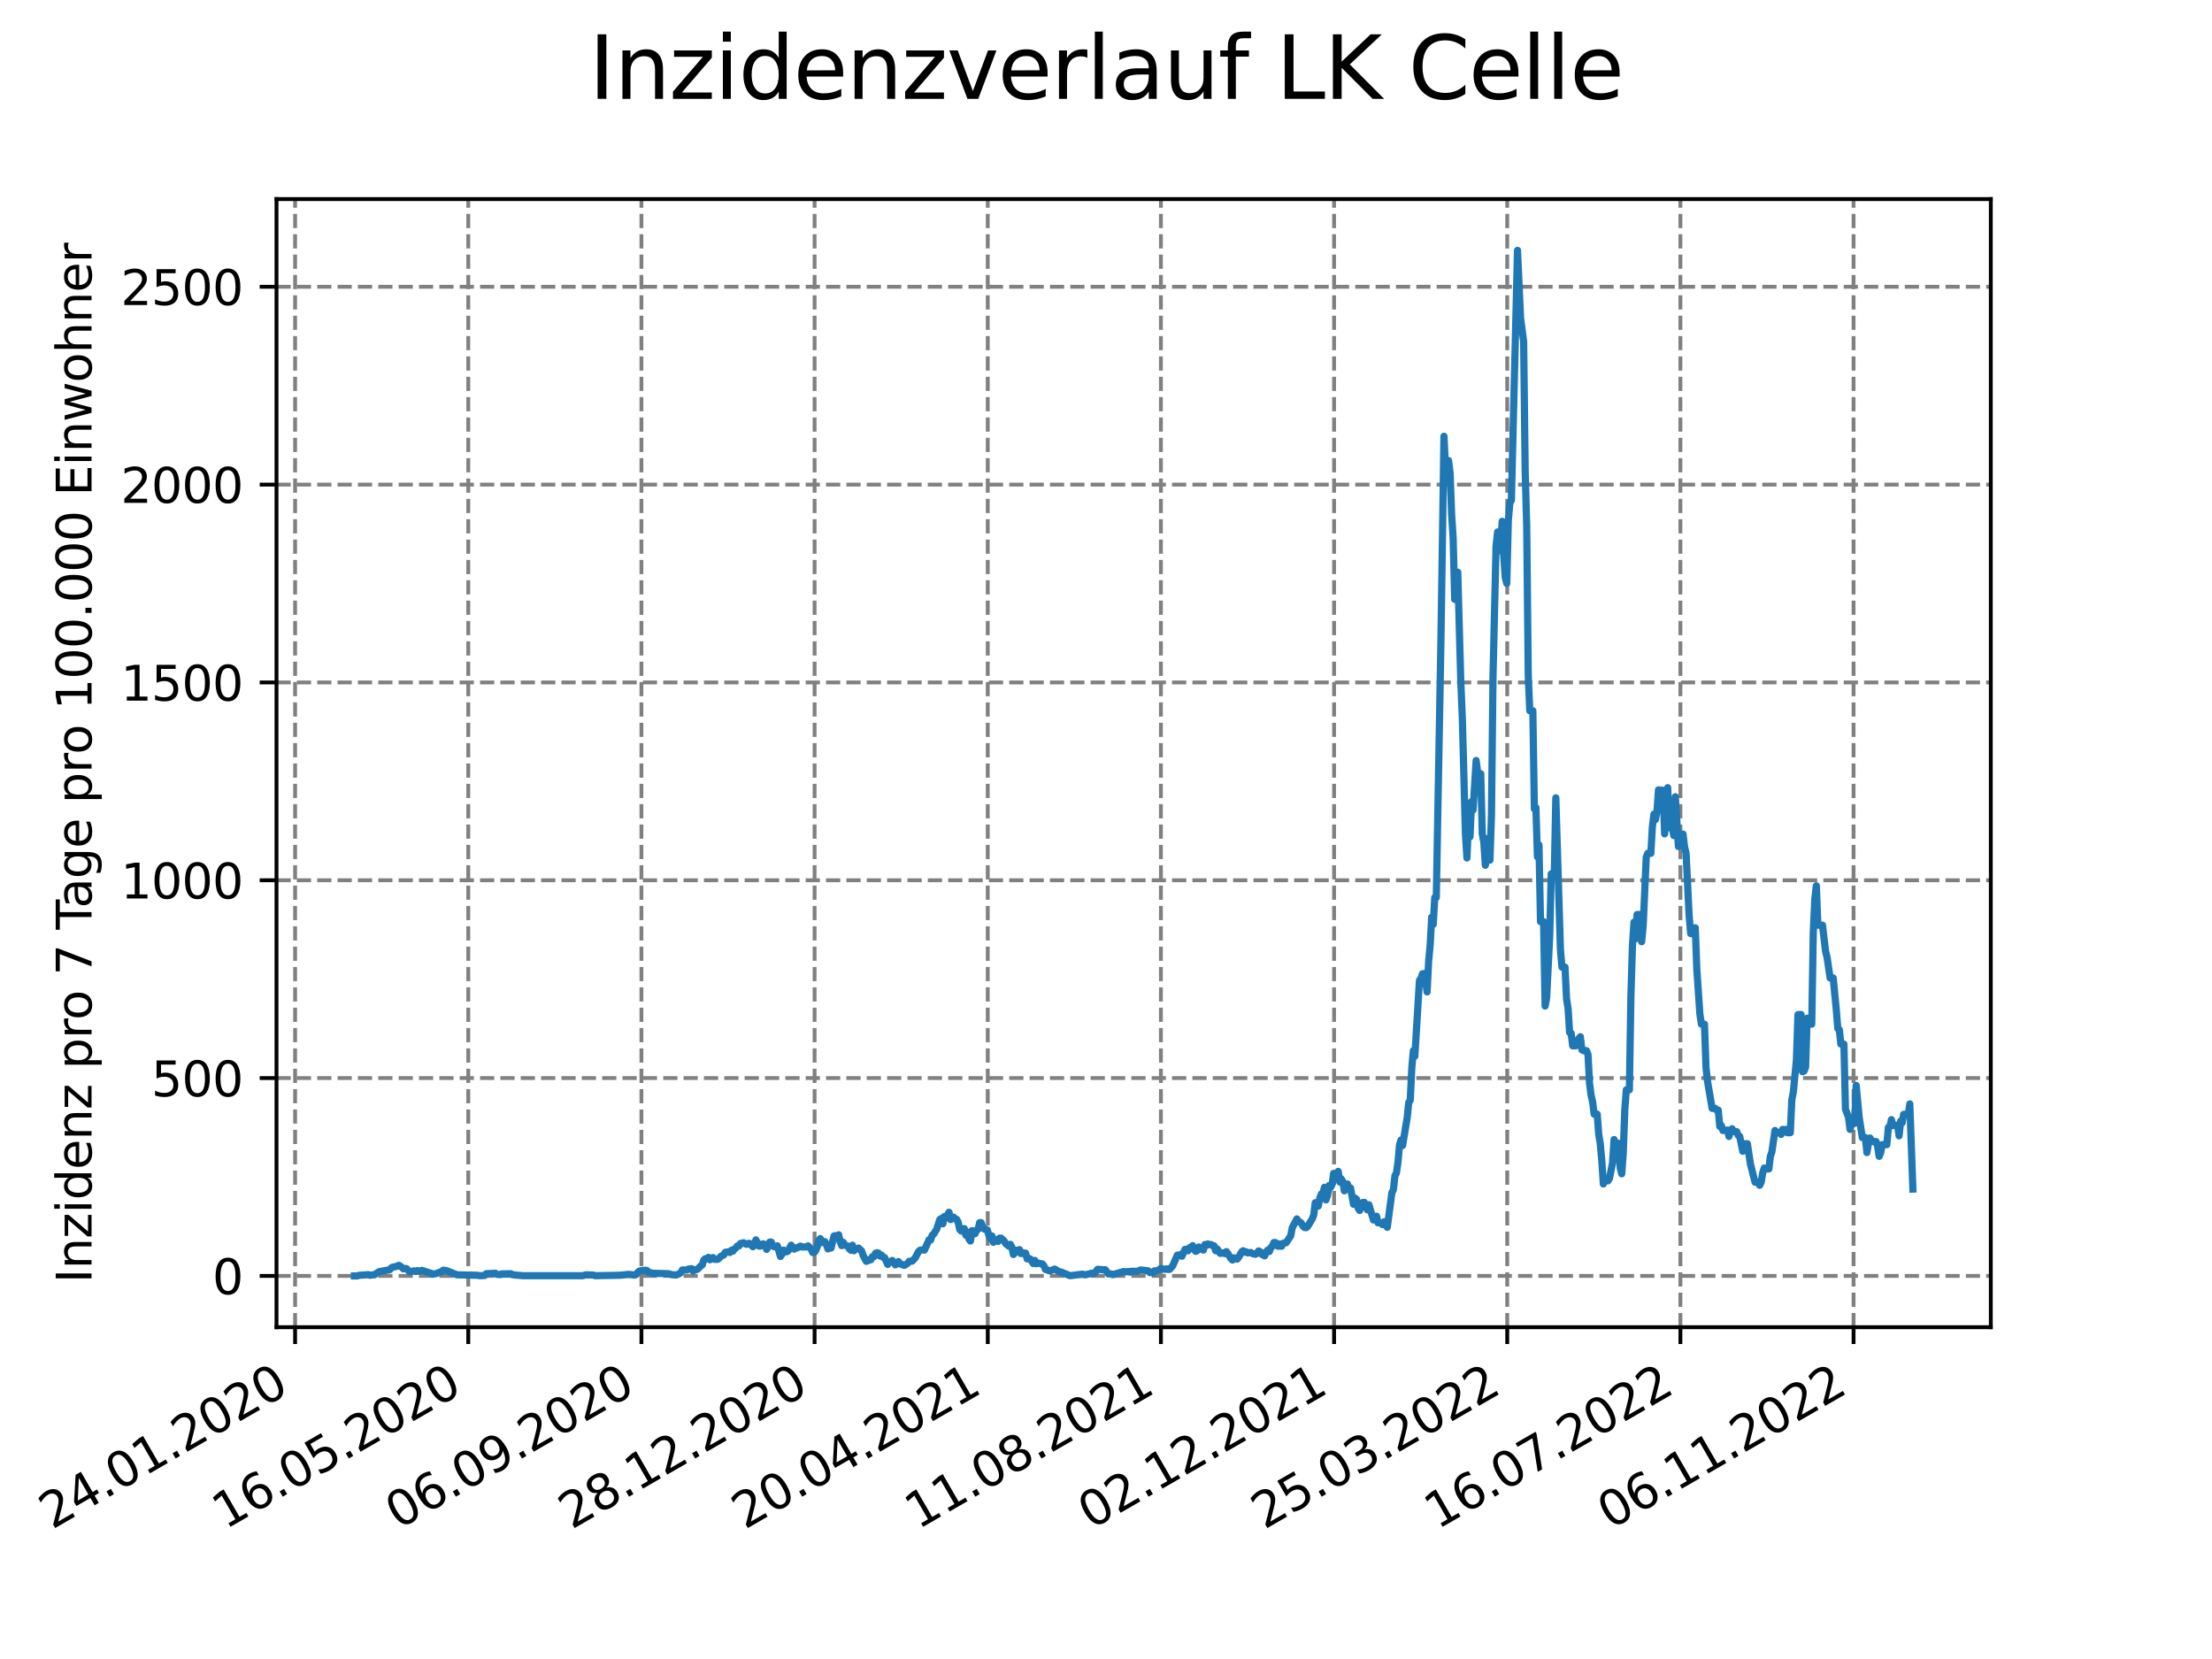 <?xml version="1.0" encoding="utf-8" standalone="no"?>
<!DOCTYPE svg PUBLIC "-//W3C//DTD SVG 1.1//EN"
  "http://www.w3.org/Graphics/SVG/1.1/DTD/svg11.dtd">
<svg xmlns:xlink="http://www.w3.org/1999/xlink" width="460.8pt" height="345.6pt" viewBox="0 0 460.8 345.6" xmlns="http://www.w3.org/2000/svg" version="1.1">
 <defs>
  <style type="text/css">*{stroke-linejoin: round; stroke-linecap: butt}</style>
 </defs>
 <g id="figure_1">
  <g id="patch_1">
   <path d="M 0 345.6 
L 460.8 345.6 
L 460.8 0 
L 0 0 
z
" style="fill: #ffffff"/>
  </g>
  <g id="axes_1">
   <g id="patch_2">
    <path d="M 57.6 276.48 
L 414.72 276.48 
L 414.72 41.472 
L 57.6 41.472 
z
" style="fill: #ffffff"/>
   </g>
   <g id="matplotlib.axis_1">
    <g id="xtick_1">
     <g id="line2d_1">
      <path d="M 61.476 276.48 
L 61.476 41.472 
" clip-path="url(#p9207eccb62)" style="fill: none; stroke-dasharray: 2.96,1.28; stroke-dashoffset: 0; stroke: #808080; stroke-width: 0.8"/>
     </g>
     <g id="line2d_2">
      <defs>
       <path id="m2488c3a196" d="M 0 0 
L 0 3.5 
" style="stroke: #000000; stroke-width: 0.8"/>
      </defs>
      <g>
       <use xlink:href="#m2488c3a196" x="61.476" y="276.48" style="stroke: #000000; stroke-width: 0.8"/>
      </g>
     </g>
     <g id="text_1">
      <!-- 24.01.2020 -->
      <g transform="translate(10.851 318.689) rotate(-30) scale(0.1 -0.1)">
       <defs>
        <path id="DejaVuSans-32" d="M 1228 531 
L 3431 531 
L 3431 0 
L 469 0 
L 469 531 
Q 828 903 1448 1529 
Q 2069 2156 2228 2338 
Q 2531 2678 2651 2914 
Q 2772 3150 2772 3378 
Q 2772 3750 2511 3984 
Q 2250 4219 1831 4219 
Q 1534 4219 1204 4116 
Q 875 4013 500 3803 
L 500 4441 
Q 881 4594 1212 4672 
Q 1544 4750 1819 4750 
Q 2544 4750 2975 4387 
Q 3406 4025 3406 3419 
Q 3406 3131 3298 2873 
Q 3191 2616 2906 2266 
Q 2828 2175 2409 1742 
Q 1991 1309 1228 531 
z
" transform="scale(0.016)"/>
        <path id="DejaVuSans-34" d="M 2419 4116 
L 825 1625 
L 2419 1625 
L 2419 4116 
z
M 2253 4666 
L 3047 4666 
L 3047 1625 
L 3713 1625 
L 3713 1100 
L 3047 1100 
L 3047 0 
L 2419 0 
L 2419 1100 
L 313 1100 
L 313 1709 
L 2253 4666 
z
" transform="scale(0.016)"/>
        <path id="DejaVuSans-2e" d="M 684 794 
L 1344 794 
L 1344 0 
L 684 0 
L 684 794 
z
" transform="scale(0.016)"/>
        <path id="DejaVuSans-30" d="M 2034 4250 
Q 1547 4250 1301 3770 
Q 1056 3291 1056 2328 
Q 1056 1369 1301 889 
Q 1547 409 2034 409 
Q 2525 409 2770 889 
Q 3016 1369 3016 2328 
Q 3016 3291 2770 3770 
Q 2525 4250 2034 4250 
z
M 2034 4750 
Q 2819 4750 3233 4129 
Q 3647 3509 3647 2328 
Q 3647 1150 3233 529 
Q 2819 -91 2034 -91 
Q 1250 -91 836 529 
Q 422 1150 422 2328 
Q 422 3509 836 4129 
Q 1250 4750 2034 4750 
z
" transform="scale(0.016)"/>
        <path id="DejaVuSans-31" d="M 794 531 
L 1825 531 
L 1825 4091 
L 703 3866 
L 703 4441 
L 1819 4666 
L 2450 4666 
L 2450 531 
L 3481 531 
L 3481 0 
L 794 0 
L 794 531 
z
" transform="scale(0.016)"/>
       </defs>
       <use xlink:href="#DejaVuSans-32"/>
       <use xlink:href="#DejaVuSans-34" x="63.623"/>
       <use xlink:href="#DejaVuSans-2e" x="127.246"/>
       <use xlink:href="#DejaVuSans-30" x="159.033"/>
       <use xlink:href="#DejaVuSans-31" x="222.656"/>
       <use xlink:href="#DejaVuSans-2e" x="286.279"/>
       <use xlink:href="#DejaVuSans-32" x="318.066"/>
       <use xlink:href="#DejaVuSans-30" x="381.689"/>
       <use xlink:href="#DejaVuSans-32" x="445.312"/>
       <use xlink:href="#DejaVuSans-30" x="508.936"/>
      </g>
     </g>
    </g>
    <g id="xtick_2">
     <g id="line2d_3">
      <path d="M 97.549 276.48 
L 97.549 41.472 
" clip-path="url(#p9207eccb62)" style="fill: none; stroke-dasharray: 2.96,1.28; stroke-dashoffset: 0; stroke: #808080; stroke-width: 0.8"/>
     </g>
     <g id="line2d_4">
      <g>
       <use xlink:href="#m2488c3a196" x="97.549" y="276.48" style="stroke: #000000; stroke-width: 0.8"/>
      </g>
     </g>
     <g id="text_2">
      <!-- 16.05.2020 -->
      <g transform="translate(46.923 318.689) rotate(-30) scale(0.1 -0.1)">
       <defs>
        <path id="DejaVuSans-36" d="M 2113 2584 
Q 1688 2584 1439 2293 
Q 1191 2003 1191 1497 
Q 1191 994 1439 701 
Q 1688 409 2113 409 
Q 2538 409 2786 701 
Q 3034 994 3034 1497 
Q 3034 2003 2786 2293 
Q 2538 2584 2113 2584 
z
M 3366 4563 
L 3366 3988 
Q 3128 4100 2886 4159 
Q 2644 4219 2406 4219 
Q 1781 4219 1451 3797 
Q 1122 3375 1075 2522 
Q 1259 2794 1537 2939 
Q 1816 3084 2150 3084 
Q 2853 3084 3261 2657 
Q 3669 2231 3669 1497 
Q 3669 778 3244 343 
Q 2819 -91 2113 -91 
Q 1303 -91 875 529 
Q 447 1150 447 2328 
Q 447 3434 972 4092 
Q 1497 4750 2381 4750 
Q 2619 4750 2861 4703 
Q 3103 4656 3366 4563 
z
" transform="scale(0.016)"/>
        <path id="DejaVuSans-35" d="M 691 4666 
L 3169 4666 
L 3169 4134 
L 1269 4134 
L 1269 2991 
Q 1406 3038 1543 3061 
Q 1681 3084 1819 3084 
Q 2600 3084 3056 2656 
Q 3513 2228 3513 1497 
Q 3513 744 3044 326 
Q 2575 -91 1722 -91 
Q 1428 -91 1123 -41 
Q 819 9 494 109 
L 494 744 
Q 775 591 1075 516 
Q 1375 441 1709 441 
Q 2250 441 2565 725 
Q 2881 1009 2881 1497 
Q 2881 1984 2565 2268 
Q 2250 2553 1709 2553 
Q 1456 2553 1204 2497 
Q 953 2441 691 2322 
L 691 4666 
z
" transform="scale(0.016)"/>
       </defs>
       <use xlink:href="#DejaVuSans-31"/>
       <use xlink:href="#DejaVuSans-36" x="63.623"/>
       <use xlink:href="#DejaVuSans-2e" x="127.246"/>
       <use xlink:href="#DejaVuSans-30" x="159.033"/>
       <use xlink:href="#DejaVuSans-35" x="222.656"/>
       <use xlink:href="#DejaVuSans-2e" x="286.279"/>
       <use xlink:href="#DejaVuSans-32" x="318.066"/>
       <use xlink:href="#DejaVuSans-30" x="381.689"/>
       <use xlink:href="#DejaVuSans-32" x="445.312"/>
       <use xlink:href="#DejaVuSans-30" x="508.936"/>
      </g>
     </g>
    </g>
    <g id="xtick_3">
     <g id="line2d_5">
      <path d="M 133.621 276.48 
L 133.621 41.472 
" clip-path="url(#p9207eccb62)" style="fill: none; stroke-dasharray: 2.96,1.28; stroke-dashoffset: 0; stroke: #808080; stroke-width: 0.8"/>
     </g>
     <g id="line2d_6">
      <g>
       <use xlink:href="#m2488c3a196" x="133.621" y="276.48" style="stroke: #000000; stroke-width: 0.8"/>
      </g>
     </g>
     <g id="text_3">
      <!-- 06.09.2020 -->
      <g transform="translate(82.996 318.689) rotate(-30) scale(0.1 -0.1)">
       <defs>
        <path id="DejaVuSans-39" d="M 703 97 
L 703 672 
Q 941 559 1184 500 
Q 1428 441 1663 441 
Q 2288 441 2617 861 
Q 2947 1281 2994 2138 
Q 2813 1869 2534 1725 
Q 2256 1581 1919 1581 
Q 1219 1581 811 2004 
Q 403 2428 403 3163 
Q 403 3881 828 4315 
Q 1253 4750 1959 4750 
Q 2769 4750 3195 4129 
Q 3622 3509 3622 2328 
Q 3622 1225 3098 567 
Q 2575 -91 1691 -91 
Q 1453 -91 1209 -44 
Q 966 3 703 97 
z
M 1959 2075 
Q 2384 2075 2632 2365 
Q 2881 2656 2881 3163 
Q 2881 3666 2632 3958 
Q 2384 4250 1959 4250 
Q 1534 4250 1286 3958 
Q 1038 3666 1038 3163 
Q 1038 2656 1286 2365 
Q 1534 2075 1959 2075 
z
" transform="scale(0.016)"/>
       </defs>
       <use xlink:href="#DejaVuSans-30"/>
       <use xlink:href="#DejaVuSans-36" x="63.623"/>
       <use xlink:href="#DejaVuSans-2e" x="127.246"/>
       <use xlink:href="#DejaVuSans-30" x="159.033"/>
       <use xlink:href="#DejaVuSans-39" x="222.656"/>
       <use xlink:href="#DejaVuSans-2e" x="286.279"/>
       <use xlink:href="#DejaVuSans-32" x="318.066"/>
       <use xlink:href="#DejaVuSans-30" x="381.689"/>
       <use xlink:href="#DejaVuSans-32" x="445.312"/>
       <use xlink:href="#DejaVuSans-30" x="508.936"/>
      </g>
     </g>
    </g>
    <g id="xtick_4">
     <g id="line2d_7">
      <path d="M 169.694 276.48 
L 169.694 41.472 
" clip-path="url(#p9207eccb62)" style="fill: none; stroke-dasharray: 2.96,1.28; stroke-dashoffset: 0; stroke: #808080; stroke-width: 0.8"/>
     </g>
     <g id="line2d_8">
      <g>
       <use xlink:href="#m2488c3a196" x="169.694" y="276.48" style="stroke: #000000; stroke-width: 0.8"/>
      </g>
     </g>
     <g id="text_4">
      <!-- 28.12.2020 -->
      <g transform="translate(119.069 318.689) rotate(-30) scale(0.1 -0.1)">
       <defs>
        <path id="DejaVuSans-38" d="M 2034 2216 
Q 1584 2216 1326 1975 
Q 1069 1734 1069 1313 
Q 1069 891 1326 650 
Q 1584 409 2034 409 
Q 2484 409 2743 651 
Q 3003 894 3003 1313 
Q 3003 1734 2745 1975 
Q 2488 2216 2034 2216 
z
M 1403 2484 
Q 997 2584 770 2862 
Q 544 3141 544 3541 
Q 544 4100 942 4425 
Q 1341 4750 2034 4750 
Q 2731 4750 3128 4425 
Q 3525 4100 3525 3541 
Q 3525 3141 3298 2862 
Q 3072 2584 2669 2484 
Q 3125 2378 3379 2068 
Q 3634 1759 3634 1313 
Q 3634 634 3220 271 
Q 2806 -91 2034 -91 
Q 1263 -91 848 271 
Q 434 634 434 1313 
Q 434 1759 690 2068 
Q 947 2378 1403 2484 
z
M 1172 3481 
Q 1172 3119 1398 2916 
Q 1625 2713 2034 2713 
Q 2441 2713 2670 2916 
Q 2900 3119 2900 3481 
Q 2900 3844 2670 4047 
Q 2441 4250 2034 4250 
Q 1625 4250 1398 4047 
Q 1172 3844 1172 3481 
z
" transform="scale(0.016)"/>
       </defs>
       <use xlink:href="#DejaVuSans-32"/>
       <use xlink:href="#DejaVuSans-38" x="63.623"/>
       <use xlink:href="#DejaVuSans-2e" x="127.246"/>
       <use xlink:href="#DejaVuSans-31" x="159.033"/>
       <use xlink:href="#DejaVuSans-32" x="222.656"/>
       <use xlink:href="#DejaVuSans-2e" x="286.279"/>
       <use xlink:href="#DejaVuSans-32" x="318.066"/>
       <use xlink:href="#DejaVuSans-30" x="381.689"/>
       <use xlink:href="#DejaVuSans-32" x="445.312"/>
       <use xlink:href="#DejaVuSans-30" x="508.936"/>
      </g>
     </g>
    </g>
    <g id="xtick_5">
     <g id="line2d_9">
      <path d="M 205.767 276.48 
L 205.767 41.472 
" clip-path="url(#p9207eccb62)" style="fill: none; stroke-dasharray: 2.96,1.28; stroke-dashoffset: 0; stroke: #808080; stroke-width: 0.8"/>
     </g>
     <g id="line2d_10">
      <g>
       <use xlink:href="#m2488c3a196" x="205.767" y="276.48" style="stroke: #000000; stroke-width: 0.8"/>
      </g>
     </g>
     <g id="text_5">
      <!-- 20.04.2021 -->
      <g transform="translate(155.142 318.689) rotate(-30) scale(0.1 -0.1)">
       <use xlink:href="#DejaVuSans-32"/>
       <use xlink:href="#DejaVuSans-30" x="63.623"/>
       <use xlink:href="#DejaVuSans-2e" x="127.246"/>
       <use xlink:href="#DejaVuSans-30" x="159.033"/>
       <use xlink:href="#DejaVuSans-34" x="222.656"/>
       <use xlink:href="#DejaVuSans-2e" x="286.279"/>
       <use xlink:href="#DejaVuSans-32" x="318.066"/>
       <use xlink:href="#DejaVuSans-30" x="381.689"/>
       <use xlink:href="#DejaVuSans-32" x="445.312"/>
       <use xlink:href="#DejaVuSans-31" x="508.936"/>
      </g>
     </g>
    </g>
    <g id="xtick_6">
     <g id="line2d_11">
      <path d="M 241.84 276.48 
L 241.84 41.472 
" clip-path="url(#p9207eccb62)" style="fill: none; stroke-dasharray: 2.96,1.28; stroke-dashoffset: 0; stroke: #808080; stroke-width: 0.8"/>
     </g>
     <g id="line2d_12">
      <g>
       <use xlink:href="#m2488c3a196" x="241.84" y="276.48" style="stroke: #000000; stroke-width: 0.8"/>
      </g>
     </g>
     <g id="text_6">
      <!-- 11.08.2021 -->
      <g transform="translate(191.214 318.689) rotate(-30) scale(0.1 -0.1)">
       <use xlink:href="#DejaVuSans-31"/>
       <use xlink:href="#DejaVuSans-31" x="63.623"/>
       <use xlink:href="#DejaVuSans-2e" x="127.246"/>
       <use xlink:href="#DejaVuSans-30" x="159.033"/>
       <use xlink:href="#DejaVuSans-38" x="222.656"/>
       <use xlink:href="#DejaVuSans-2e" x="286.279"/>
       <use xlink:href="#DejaVuSans-32" x="318.066"/>
       <use xlink:href="#DejaVuSans-30" x="381.689"/>
       <use xlink:href="#DejaVuSans-32" x="445.312"/>
       <use xlink:href="#DejaVuSans-31" x="508.936"/>
      </g>
     </g>
    </g>
    <g id="xtick_7">
     <g id="line2d_13">
      <path d="M 277.912 276.48 
L 277.912 41.472 
" clip-path="url(#p9207eccb62)" style="fill: none; stroke-dasharray: 2.96,1.28; stroke-dashoffset: 0; stroke: #808080; stroke-width: 0.8"/>
     </g>
     <g id="line2d_14">
      <g>
       <use xlink:href="#m2488c3a196" x="277.912" y="276.48" style="stroke: #000000; stroke-width: 0.8"/>
      </g>
     </g>
     <g id="text_7">
      <!-- 02.12.2021 -->
      <g transform="translate(227.287 318.689) rotate(-30) scale(0.1 -0.1)">
       <use xlink:href="#DejaVuSans-30"/>
       <use xlink:href="#DejaVuSans-32" x="63.623"/>
       <use xlink:href="#DejaVuSans-2e" x="127.246"/>
       <use xlink:href="#DejaVuSans-31" x="159.033"/>
       <use xlink:href="#DejaVuSans-32" x="222.656"/>
       <use xlink:href="#DejaVuSans-2e" x="286.279"/>
       <use xlink:href="#DejaVuSans-32" x="318.066"/>
       <use xlink:href="#DejaVuSans-30" x="381.689"/>
       <use xlink:href="#DejaVuSans-32" x="445.312"/>
       <use xlink:href="#DejaVuSans-31" x="508.936"/>
      </g>
     </g>
    </g>
    <g id="xtick_8">
     <g id="line2d_15">
      <path d="M 313.985 276.48 
L 313.985 41.472 
" clip-path="url(#p9207eccb62)" style="fill: none; stroke-dasharray: 2.96,1.28; stroke-dashoffset: 0; stroke: #808080; stroke-width: 0.8"/>
     </g>
     <g id="line2d_16">
      <g>
       <use xlink:href="#m2488c3a196" x="313.985" y="276.48" style="stroke: #000000; stroke-width: 0.8"/>
      </g>
     </g>
     <g id="text_8">
      <!-- 25.03.2022 -->
      <g transform="translate(263.36 318.689) rotate(-30) scale(0.1 -0.1)">
       <defs>
        <path id="DejaVuSans-33" d="M 2597 2516 
Q 3050 2419 3304 2112 
Q 3559 1806 3559 1356 
Q 3559 666 3084 287 
Q 2609 -91 1734 -91 
Q 1441 -91 1130 -33 
Q 819 25 488 141 
L 488 750 
Q 750 597 1062 519 
Q 1375 441 1716 441 
Q 2309 441 2620 675 
Q 2931 909 2931 1356 
Q 2931 1769 2642 2001 
Q 2353 2234 1838 2234 
L 1294 2234 
L 1294 2753 
L 1863 2753 
Q 2328 2753 2575 2939 
Q 2822 3125 2822 3475 
Q 2822 3834 2567 4026 
Q 2313 4219 1838 4219 
Q 1578 4219 1281 4162 
Q 984 4106 628 3988 
L 628 4550 
Q 988 4650 1302 4700 
Q 1616 4750 1894 4750 
Q 2613 4750 3031 4423 
Q 3450 4097 3450 3541 
Q 3450 3153 3228 2886 
Q 3006 2619 2597 2516 
z
" transform="scale(0.016)"/>
       </defs>
       <use xlink:href="#DejaVuSans-32"/>
       <use xlink:href="#DejaVuSans-35" x="63.623"/>
       <use xlink:href="#DejaVuSans-2e" x="127.246"/>
       <use xlink:href="#DejaVuSans-30" x="159.033"/>
       <use xlink:href="#DejaVuSans-33" x="222.656"/>
       <use xlink:href="#DejaVuSans-2e" x="286.279"/>
       <use xlink:href="#DejaVuSans-32" x="318.066"/>
       <use xlink:href="#DejaVuSans-30" x="381.689"/>
       <use xlink:href="#DejaVuSans-32" x="445.312"/>
       <use xlink:href="#DejaVuSans-32" x="508.936"/>
      </g>
     </g>
    </g>
    <g id="xtick_9">
     <g id="line2d_17">
      <path d="M 350.058 276.48 
L 350.058 41.472 
" clip-path="url(#p9207eccb62)" style="fill: none; stroke-dasharray: 2.96,1.28; stroke-dashoffset: 0; stroke: #808080; stroke-width: 0.8"/>
     </g>
     <g id="line2d_18">
      <g>
       <use xlink:href="#m2488c3a196" x="350.058" y="276.48" style="stroke: #000000; stroke-width: 0.8"/>
      </g>
     </g>
     <g id="text_9">
      <!-- 16.07.2022 -->
      <g transform="translate(299.433 318.689) rotate(-30) scale(0.1 -0.1)">
       <defs>
        <path id="DejaVuSans-37" d="M 525 4666 
L 3525 4666 
L 3525 4397 
L 1831 0 
L 1172 0 
L 2766 4134 
L 525 4134 
L 525 4666 
z
" transform="scale(0.016)"/>
       </defs>
       <use xlink:href="#DejaVuSans-31"/>
       <use xlink:href="#DejaVuSans-36" x="63.623"/>
       <use xlink:href="#DejaVuSans-2e" x="127.246"/>
       <use xlink:href="#DejaVuSans-30" x="159.033"/>
       <use xlink:href="#DejaVuSans-37" x="222.656"/>
       <use xlink:href="#DejaVuSans-2e" x="286.279"/>
       <use xlink:href="#DejaVuSans-32" x="318.066"/>
       <use xlink:href="#DejaVuSans-30" x="381.689"/>
       <use xlink:href="#DejaVuSans-32" x="445.312"/>
       <use xlink:href="#DejaVuSans-32" x="508.936"/>
      </g>
     </g>
    </g>
    <g id="xtick_10">
     <g id="line2d_19">
      <path d="M 386.131 276.48 
L 386.131 41.472 
" clip-path="url(#p9207eccb62)" style="fill: none; stroke-dasharray: 2.96,1.28; stroke-dashoffset: 0; stroke: #808080; stroke-width: 0.8"/>
     </g>
     <g id="line2d_20">
      <g>
       <use xlink:href="#m2488c3a196" x="386.131" y="276.48" style="stroke: #000000; stroke-width: 0.8"/>
      </g>
     </g>
     <g id="text_10">
      <!-- 06.11.2022 -->
      <g transform="translate(335.505 318.689) rotate(-30) scale(0.1 -0.1)">
       <use xlink:href="#DejaVuSans-30"/>
       <use xlink:href="#DejaVuSans-36" x="63.623"/>
       <use xlink:href="#DejaVuSans-2e" x="127.246"/>
       <use xlink:href="#DejaVuSans-31" x="159.033"/>
       <use xlink:href="#DejaVuSans-31" x="222.656"/>
       <use xlink:href="#DejaVuSans-2e" x="286.279"/>
       <use xlink:href="#DejaVuSans-32" x="318.066"/>
       <use xlink:href="#DejaVuSans-30" x="381.689"/>
       <use xlink:href="#DejaVuSans-32" x="445.312"/>
       <use xlink:href="#DejaVuSans-32" x="508.936"/>
      </g>
     </g>
    </g>
   </g>
   <g id="matplotlib.axis_2">
    <g id="ytick_1">
     <g id="line2d_21">
      <path d="M 57.6 265.798 
L 414.72 265.798 
" clip-path="url(#p9207eccb62)" style="fill: none; stroke-dasharray: 2.96,1.28; stroke-dashoffset: 0; stroke: #808080; stroke-width: 0.8"/>
     </g>
     <g id="line2d_22">
      <defs>
       <path id="m03534ce1dd" d="M 0 0 
L -3.5 0 
" style="stroke: #000000; stroke-width: 0.8"/>
      </defs>
      <g>
       <use xlink:href="#m03534ce1dd" x="57.6" y="265.798" style="stroke: #000000; stroke-width: 0.8"/>
      </g>
     </g>
     <g id="text_11">
      <!-- 0 -->
      <g transform="translate(44.237 269.597) scale(0.1 -0.1)">
       <use xlink:href="#DejaVuSans-30"/>
      </g>
     </g>
    </g>
    <g id="ytick_2">
     <g id="line2d_23">
      <path d="M 57.6 224.586 
L 414.72 224.586 
" clip-path="url(#p9207eccb62)" style="fill: none; stroke-dasharray: 2.96,1.28; stroke-dashoffset: 0; stroke: #808080; stroke-width: 0.8"/>
     </g>
     <g id="line2d_24">
      <g>
       <use xlink:href="#m03534ce1dd" x="57.6" y="224.586" style="stroke: #000000; stroke-width: 0.8"/>
      </g>
     </g>
     <g id="text_12">
      <!-- 500 -->
      <g transform="translate(31.512 228.385) scale(0.1 -0.1)">
       <use xlink:href="#DejaVuSans-35"/>
       <use xlink:href="#DejaVuSans-30" x="63.623"/>
       <use xlink:href="#DejaVuSans-30" x="127.246"/>
      </g>
     </g>
    </g>
    <g id="ytick_3">
     <g id="line2d_25">
      <path d="M 57.6 183.374 
L 414.72 183.374 
" clip-path="url(#p9207eccb62)" style="fill: none; stroke-dasharray: 2.96,1.28; stroke-dashoffset: 0; stroke: #808080; stroke-width: 0.8"/>
     </g>
     <g id="line2d_26">
      <g>
       <use xlink:href="#m03534ce1dd" x="57.6" y="183.374" style="stroke: #000000; stroke-width: 0.8"/>
      </g>
     </g>
     <g id="text_13">
      <!-- 1000 -->
      <g transform="translate(25.15 187.173) scale(0.1 -0.1)">
       <use xlink:href="#DejaVuSans-31"/>
       <use xlink:href="#DejaVuSans-30" x="63.623"/>
       <use xlink:href="#DejaVuSans-30" x="127.246"/>
       <use xlink:href="#DejaVuSans-30" x="190.869"/>
      </g>
     </g>
    </g>
    <g id="ytick_4">
     <g id="line2d_27">
      <path d="M 57.6 142.162 
L 414.72 142.162 
" clip-path="url(#p9207eccb62)" style="fill: none; stroke-dasharray: 2.96,1.28; stroke-dashoffset: 0; stroke: #808080; stroke-width: 0.8"/>
     </g>
     <g id="line2d_28">
      <g>
       <use xlink:href="#m03534ce1dd" x="57.6" y="142.162" style="stroke: #000000; stroke-width: 0.8"/>
      </g>
     </g>
     <g id="text_14">
      <!-- 1500 -->
      <g transform="translate(25.15 145.962) scale(0.1 -0.1)">
       <use xlink:href="#DejaVuSans-31"/>
       <use xlink:href="#DejaVuSans-35" x="63.623"/>
       <use xlink:href="#DejaVuSans-30" x="127.246"/>
       <use xlink:href="#DejaVuSans-30" x="190.869"/>
      </g>
     </g>
    </g>
    <g id="ytick_5">
     <g id="line2d_29">
      <path d="M 57.6 100.951 
L 414.72 100.951 
" clip-path="url(#p9207eccb62)" style="fill: none; stroke-dasharray: 2.96,1.28; stroke-dashoffset: 0; stroke: #808080; stroke-width: 0.8"/>
     </g>
     <g id="line2d_30">
      <g>
       <use xlink:href="#m03534ce1dd" x="57.6" y="100.951" style="stroke: #000000; stroke-width: 0.8"/>
      </g>
     </g>
     <g id="text_15">
      <!-- 2000 -->
      <g transform="translate(25.15 104.75) scale(0.1 -0.1)">
       <use xlink:href="#DejaVuSans-32"/>
       <use xlink:href="#DejaVuSans-30" x="63.623"/>
       <use xlink:href="#DejaVuSans-30" x="127.246"/>
       <use xlink:href="#DejaVuSans-30" x="190.869"/>
      </g>
     </g>
    </g>
    <g id="ytick_6">
     <g id="line2d_31">
      <path d="M 57.6 59.739 
L 414.72 59.739 
" clip-path="url(#p9207eccb62)" style="fill: none; stroke-dasharray: 2.96,1.28; stroke-dashoffset: 0; stroke: #808080; stroke-width: 0.8"/>
     </g>
     <g id="line2d_32">
      <g>
       <use xlink:href="#m03534ce1dd" x="57.6" y="59.739" style="stroke: #000000; stroke-width: 0.8"/>
      </g>
     </g>
     <g id="text_16">
      <!-- 2500 -->
      <g transform="translate(25.15 63.538) scale(0.1 -0.1)">
       <use xlink:href="#DejaVuSans-32"/>
       <use xlink:href="#DejaVuSans-35" x="63.623"/>
       <use xlink:href="#DejaVuSans-30" x="127.246"/>
       <use xlink:href="#DejaVuSans-30" x="190.869"/>
      </g>
     </g>
    </g>
    <g id="text_17">
     <!-- Inzidenz pro 7 Tage pro 100.000 Einwohner -->
     <g transform="translate(19.07 267.301) rotate(-90) scale(0.1 -0.1)">
      <defs>
       <path id="DejaVuSans-49" d="M 628 4666 
L 1259 4666 
L 1259 0 
L 628 0 
L 628 4666 
z
" transform="scale(0.016)"/>
       <path id="DejaVuSans-6e" d="M 3513 2113 
L 3513 0 
L 2938 0 
L 2938 2094 
Q 2938 2591 2744 2837 
Q 2550 3084 2163 3084 
Q 1697 3084 1428 2787 
Q 1159 2491 1159 1978 
L 1159 0 
L 581 0 
L 581 3500 
L 1159 3500 
L 1159 2956 
Q 1366 3272 1645 3428 
Q 1925 3584 2291 3584 
Q 2894 3584 3203 3211 
Q 3513 2838 3513 2113 
z
" transform="scale(0.016)"/>
       <path id="DejaVuSans-7a" d="M 353 3500 
L 3084 3500 
L 3084 2975 
L 922 459 
L 3084 459 
L 3084 0 
L 275 0 
L 275 525 
L 2438 3041 
L 353 3041 
L 353 3500 
z
" transform="scale(0.016)"/>
       <path id="DejaVuSans-69" d="M 603 3500 
L 1178 3500 
L 1178 0 
L 603 0 
L 603 3500 
z
M 603 4863 
L 1178 4863 
L 1178 4134 
L 603 4134 
L 603 4863 
z
" transform="scale(0.016)"/>
       <path id="DejaVuSans-64" d="M 2906 2969 
L 2906 4863 
L 3481 4863 
L 3481 0 
L 2906 0 
L 2906 525 
Q 2725 213 2448 61 
Q 2172 -91 1784 -91 
Q 1150 -91 751 415 
Q 353 922 353 1747 
Q 353 2572 751 3078 
Q 1150 3584 1784 3584 
Q 2172 3584 2448 3432 
Q 2725 3281 2906 2969 
z
M 947 1747 
Q 947 1113 1208 752 
Q 1469 391 1925 391 
Q 2381 391 2643 752 
Q 2906 1113 2906 1747 
Q 2906 2381 2643 2742 
Q 2381 3103 1925 3103 
Q 1469 3103 1208 2742 
Q 947 2381 947 1747 
z
" transform="scale(0.016)"/>
       <path id="DejaVuSans-65" d="M 3597 1894 
L 3597 1613 
L 953 1613 
Q 991 1019 1311 708 
Q 1631 397 2203 397 
Q 2534 397 2845 478 
Q 3156 559 3463 722 
L 3463 178 
Q 3153 47 2828 -22 
Q 2503 -91 2169 -91 
Q 1331 -91 842 396 
Q 353 884 353 1716 
Q 353 2575 817 3079 
Q 1281 3584 2069 3584 
Q 2775 3584 3186 3129 
Q 3597 2675 3597 1894 
z
M 3022 2063 
Q 3016 2534 2758 2815 
Q 2500 3097 2075 3097 
Q 1594 3097 1305 2825 
Q 1016 2553 972 2059 
L 3022 2063 
z
" transform="scale(0.016)"/>
       <path id="DejaVuSans-20" transform="scale(0.016)"/>
       <path id="DejaVuSans-70" d="M 1159 525 
L 1159 -1331 
L 581 -1331 
L 581 3500 
L 1159 3500 
L 1159 2969 
Q 1341 3281 1617 3432 
Q 1894 3584 2278 3584 
Q 2916 3584 3314 3078 
Q 3713 2572 3713 1747 
Q 3713 922 3314 415 
Q 2916 -91 2278 -91 
Q 1894 -91 1617 61 
Q 1341 213 1159 525 
z
M 3116 1747 
Q 3116 2381 2855 2742 
Q 2594 3103 2138 3103 
Q 1681 3103 1420 2742 
Q 1159 2381 1159 1747 
Q 1159 1113 1420 752 
Q 1681 391 2138 391 
Q 2594 391 2855 752 
Q 3116 1113 3116 1747 
z
" transform="scale(0.016)"/>
       <path id="DejaVuSans-72" d="M 2631 2963 
Q 2534 3019 2420 3045 
Q 2306 3072 2169 3072 
Q 1681 3072 1420 2755 
Q 1159 2438 1159 1844 
L 1159 0 
L 581 0 
L 581 3500 
L 1159 3500 
L 1159 2956 
Q 1341 3275 1631 3429 
Q 1922 3584 2338 3584 
Q 2397 3584 2469 3576 
Q 2541 3569 2628 3553 
L 2631 2963 
z
" transform="scale(0.016)"/>
       <path id="DejaVuSans-6f" d="M 1959 3097 
Q 1497 3097 1228 2736 
Q 959 2375 959 1747 
Q 959 1119 1226 758 
Q 1494 397 1959 397 
Q 2419 397 2687 759 
Q 2956 1122 2956 1747 
Q 2956 2369 2687 2733 
Q 2419 3097 1959 3097 
z
M 1959 3584 
Q 2709 3584 3137 3096 
Q 3566 2609 3566 1747 
Q 3566 888 3137 398 
Q 2709 -91 1959 -91 
Q 1206 -91 779 398 
Q 353 888 353 1747 
Q 353 2609 779 3096 
Q 1206 3584 1959 3584 
z
" transform="scale(0.016)"/>
       <path id="DejaVuSans-54" d="M -19 4666 
L 3928 4666 
L 3928 4134 
L 2272 4134 
L 2272 0 
L 1638 0 
L 1638 4134 
L -19 4134 
L -19 4666 
z
" transform="scale(0.016)"/>
       <path id="DejaVuSans-61" d="M 2194 1759 
Q 1497 1759 1228 1600 
Q 959 1441 959 1056 
Q 959 750 1161 570 
Q 1363 391 1709 391 
Q 2188 391 2477 730 
Q 2766 1069 2766 1631 
L 2766 1759 
L 2194 1759 
z
M 3341 1997 
L 3341 0 
L 2766 0 
L 2766 531 
Q 2569 213 2275 61 
Q 1981 -91 1556 -91 
Q 1019 -91 701 211 
Q 384 513 384 1019 
Q 384 1609 779 1909 
Q 1175 2209 1959 2209 
L 2766 2209 
L 2766 2266 
Q 2766 2663 2505 2880 
Q 2244 3097 1772 3097 
Q 1472 3097 1187 3025 
Q 903 2953 641 2809 
L 641 3341 
Q 956 3463 1253 3523 
Q 1550 3584 1831 3584 
Q 2591 3584 2966 3190 
Q 3341 2797 3341 1997 
z
" transform="scale(0.016)"/>
       <path id="DejaVuSans-67" d="M 2906 1791 
Q 2906 2416 2648 2759 
Q 2391 3103 1925 3103 
Q 1463 3103 1205 2759 
Q 947 2416 947 1791 
Q 947 1169 1205 825 
Q 1463 481 1925 481 
Q 2391 481 2648 825 
Q 2906 1169 2906 1791 
z
M 3481 434 
Q 3481 -459 3084 -895 
Q 2688 -1331 1869 -1331 
Q 1566 -1331 1297 -1286 
Q 1028 -1241 775 -1147 
L 775 -588 
Q 1028 -725 1275 -790 
Q 1522 -856 1778 -856 
Q 2344 -856 2625 -561 
Q 2906 -266 2906 331 
L 2906 616 
Q 2728 306 2450 153 
Q 2172 0 1784 0 
Q 1141 0 747 490 
Q 353 981 353 1791 
Q 353 2603 747 3093 
Q 1141 3584 1784 3584 
Q 2172 3584 2450 3431 
Q 2728 3278 2906 2969 
L 2906 3500 
L 3481 3500 
L 3481 434 
z
" transform="scale(0.016)"/>
       <path id="DejaVuSans-45" d="M 628 4666 
L 3578 4666 
L 3578 4134 
L 1259 4134 
L 1259 2753 
L 3481 2753 
L 3481 2222 
L 1259 2222 
L 1259 531 
L 3634 531 
L 3634 0 
L 628 0 
L 628 4666 
z
" transform="scale(0.016)"/>
       <path id="DejaVuSans-77" d="M 269 3500 
L 844 3500 
L 1563 769 
L 2278 3500 
L 2956 3500 
L 3675 769 
L 4391 3500 
L 4966 3500 
L 4050 0 
L 3372 0 
L 2619 2869 
L 1863 0 
L 1184 0 
L 269 3500 
z
" transform="scale(0.016)"/>
       <path id="DejaVuSans-68" d="M 3513 2113 
L 3513 0 
L 2938 0 
L 2938 2094 
Q 2938 2591 2744 2837 
Q 2550 3084 2163 3084 
Q 1697 3084 1428 2787 
Q 1159 2491 1159 1978 
L 1159 0 
L 581 0 
L 581 4863 
L 1159 4863 
L 1159 2956 
Q 1366 3272 1645 3428 
Q 1925 3584 2291 3584 
Q 2894 3584 3203 3211 
Q 3513 2838 3513 2113 
z
" transform="scale(0.016)"/>
      </defs>
      <use xlink:href="#DejaVuSans-49"/>
      <use xlink:href="#DejaVuSans-6e" x="29.492"/>
      <use xlink:href="#DejaVuSans-7a" x="92.871"/>
      <use xlink:href="#DejaVuSans-69" x="145.361"/>
      <use xlink:href="#DejaVuSans-64" x="173.145"/>
      <use xlink:href="#DejaVuSans-65" x="236.621"/>
      <use xlink:href="#DejaVuSans-6e" x="298.145"/>
      <use xlink:href="#DejaVuSans-7a" x="361.523"/>
      <use xlink:href="#DejaVuSans-20" x="414.014"/>
      <use xlink:href="#DejaVuSans-70" x="445.801"/>
      <use xlink:href="#DejaVuSans-72" x="509.277"/>
      <use xlink:href="#DejaVuSans-6f" x="548.141"/>
      <use xlink:href="#DejaVuSans-20" x="609.322"/>
      <use xlink:href="#DejaVuSans-37" x="641.109"/>
      <use xlink:href="#DejaVuSans-20" x="704.732"/>
      <use xlink:href="#DejaVuSans-54" x="736.52"/>
      <use xlink:href="#DejaVuSans-61" x="781.104"/>
      <use xlink:href="#DejaVuSans-67" x="842.383"/>
      <use xlink:href="#DejaVuSans-65" x="905.859"/>
      <use xlink:href="#DejaVuSans-20" x="967.383"/>
      <use xlink:href="#DejaVuSans-70" x="999.17"/>
      <use xlink:href="#DejaVuSans-72" x="1062.646"/>
      <use xlink:href="#DejaVuSans-6f" x="1101.51"/>
      <use xlink:href="#DejaVuSans-20" x="1162.691"/>
      <use xlink:href="#DejaVuSans-31" x="1194.479"/>
      <use xlink:href="#DejaVuSans-30" x="1258.102"/>
      <use xlink:href="#DejaVuSans-30" x="1321.725"/>
      <use xlink:href="#DejaVuSans-2e" x="1385.348"/>
      <use xlink:href="#DejaVuSans-30" x="1417.135"/>
      <use xlink:href="#DejaVuSans-30" x="1480.758"/>
      <use xlink:href="#DejaVuSans-30" x="1544.381"/>
      <use xlink:href="#DejaVuSans-20" x="1608.004"/>
      <use xlink:href="#DejaVuSans-45" x="1639.791"/>
      <use xlink:href="#DejaVuSans-69" x="1702.975"/>
      <use xlink:href="#DejaVuSans-6e" x="1730.758"/>
      <use xlink:href="#DejaVuSans-77" x="1794.137"/>
      <use xlink:href="#DejaVuSans-6f" x="1875.924"/>
      <use xlink:href="#DejaVuSans-68" x="1937.105"/>
      <use xlink:href="#DejaVuSans-6e" x="2000.484"/>
      <use xlink:href="#DejaVuSans-65" x="2063.863"/>
      <use xlink:href="#DejaVuSans-72" x="2125.387"/>
     </g>
    </g>
   </g>
   <g id="line2d_33">
    <path d="M 73.833 265.798 
L 74.471 265.798 
L 74.79 265.66 
L 76.387 265.568 
L 76.706 265.522 
L 77.025 265.66 
L 77.663 265.568 
L 77.983 265.568 
L 78.94 264.923 
L 81.175 264.509 
L 81.494 264.14 
L 81.813 263.956 
L 82.452 263.864 
L 83.09 263.588 
L 83.41 263.772 
L 84.048 264.324 
L 84.367 264.232 
L 84.686 264.278 
L 85.325 264.969 
L 86.283 264.739 
L 86.602 264.877 
L 86.921 264.693 
L 87.24 264.831 
L 87.879 264.647 
L 89.794 265.245 
L 90.113 265.429 
L 90.752 265.337 
L 92.029 264.877 
L 92.348 264.601 
L 92.986 264.693 
L 95.221 265.568 
L 99.371 265.66 
L 100.009 265.752 
L 100.967 265.706 
L 101.286 265.337 
L 102.244 265.291 
L 103.202 265.245 
L 103.521 265.476 
L 104.159 265.522 
L 104.479 265.383 
L 106.394 265.337 
L 106.713 265.522 
L 107.352 265.614 
L 108.948 265.752 
L 121.398 265.752 
L 122.036 265.568 
L 123.632 265.614 
L 123.951 265.752 
L 129.059 265.66 
L 130.974 265.476 
L 132.251 265.614 
L 132.571 265.476 
L 132.89 265.015 
L 133.209 264.785 
L 133.848 264.647 
L 134.167 264.693 
L 134.486 264.601 
L 134.805 264.693 
L 135.124 265.061 
L 136.082 265.245 
L 139.274 265.337 
L 139.913 265.522 
L 140.871 265.614 
L 141.509 265.337 
L 141.828 265.107 
L 142.147 264.555 
L 143.105 264.555 
L 143.424 264.37 
L 144.063 264.278 
L 144.382 264.785 
L 144.701 264.509 
L 145.02 264.509 
L 145.34 264.37 
L 145.978 263.726 
L 146.297 263.496 
L 146.617 262.483 
L 146.936 262.206 
L 147.255 262.206 
L 147.574 261.93 
L 147.894 262.437 
L 148.213 262.068 
L 148.532 261.976 
L 148.851 262.345 
L 149.49 262.345 
L 149.809 262.114 
L 150.128 261.746 
L 150.767 261.424 
L 151.086 260.871 
L 151.724 260.779 
L 152.044 260.917 
L 152.363 260.457 
L 152.682 260.641 
L 153.001 260.18 
L 153.32 259.95 
L 153.64 259.536 
L 153.959 259.536 
L 154.278 259.029 
L 154.917 258.891 
L 155.236 259.121 
L 155.555 259.214 
L 155.874 259.029 
L 156.193 259.029 
L 156.832 259.72 
L 157.151 259.306 
L 157.47 258.293 
L 158.109 259.582 
L 158.428 259.582 
L 158.747 259.167 
L 159.067 259.121 
L 159.386 259.352 
L 159.705 260.273 
L 160.024 259.674 
L 160.343 258.753 
L 160.663 258.753 
L 160.982 259.582 
L 161.301 259.72 
L 161.94 259.536 
L 162.578 261.746 
L 162.897 261.286 
L 163.216 260.411 
L 163.855 260.779 
L 164.174 260.595 
L 164.813 259.398 
L 165.451 260.227 
L 165.77 259.95 
L 166.09 259.95 
L 166.728 259.582 
L 167.047 259.766 
L 168.005 259.766 
L 168.324 259.536 
L 168.963 260.18 
L 169.282 260.917 
L 169.601 260.917 
L 169.92 260.549 
L 170.239 259.72 
L 170.559 258.431 
L 170.878 258.016 
L 171.197 258.845 
L 171.516 258.661 
L 171.836 258.661 
L 172.155 259.214 
L 172.474 260.18 
L 172.793 259.996 
L 173.113 259.996 
L 173.751 257.464 
L 174.07 257.418 
L 174.389 257.648 
L 174.709 257.234 
L 175.028 258.707 
L 175.347 259.49 
L 175.666 258.799 
L 175.986 259.398 
L 176.624 259.582 
L 176.943 260.18 
L 177.262 260.457 
L 177.582 259.398 
L 177.901 260.549 
L 178.22 260.18 
L 178.539 260.18 
L 178.859 259.996 
L 179.497 260.595 
L 179.816 261.562 
L 180.455 262.759 
L 180.774 262.667 
L 181.093 262.391 
L 181.412 262.437 
L 181.732 261.792 
L 182.051 261.792 
L 182.37 261.101 
L 182.689 260.963 
L 183.009 261.055 
L 183.328 261.654 
L 183.647 261.47 
L 183.966 261.93 
L 184.286 261.976 
L 184.924 263.404 
L 185.243 262.897 
L 185.562 262.805 
L 185.882 262.575 
L 186.52 263.496 
L 187.159 262.805 
L 187.478 263.311 
L 187.797 263.357 
L 188.116 263.542 
L 188.435 263.588 
L 189.074 263.173 
L 189.393 262.759 
L 190.032 262.713 
L 190.67 262.022 
L 191.309 260.779 
L 191.628 260.457 
L 192.266 260.365 
L 192.585 260.411 
L 193.543 258.247 
L 193.862 258.339 
L 194.182 257.326 
L 194.501 257.096 
L 195.139 256.037 
L 195.778 254.057 
L 196.097 253.826 
L 196.416 254.931 
L 196.735 253.412 
L 197.055 253.734 
L 197.693 252.537 
L 198.012 254.057 
L 198.332 253.55 
L 198.651 253.55 
L 198.97 253.918 
L 199.289 254.011 
L 199.608 254.609 
L 199.928 256.129 
L 200.247 256.451 
L 200.566 255.99 
L 200.885 255.944 
L 201.205 257.326 
L 201.524 256.681 
L 201.843 258.108 
L 202.162 258.523 
L 202.481 256.359 
L 202.801 256.957 
L 203.12 257.003 
L 203.439 256.267 
L 203.758 256.083 
L 204.078 254.701 
L 204.397 254.701 
L 204.716 255.622 
L 205.035 256.037 
L 205.355 256.037 
L 205.674 256.221 
L 205.993 257.326 
L 206.312 258.016 
L 206.631 257.464 
L 206.951 258.799 
L 207.589 258.247 
L 207.908 258.615 
L 208.228 257.924 
L 208.547 257.924 
L 209.185 258.523 
L 209.504 259.075 
L 210.143 259.582 
L 210.462 259.214 
L 210.781 259.766 
L 211.101 261.332 
L 211.42 261.009 
L 211.739 260.457 
L 212.058 260.457 
L 212.378 260.319 
L 212.697 261.147 
L 213.016 260.963 
L 213.654 261.055 
L 213.974 262.252 
L 214.293 262.16 
L 214.612 262.252 
L 215.251 263.219 
L 215.57 262.575 
L 215.889 263.265 
L 216.208 263.127 
L 217.166 263.311 
L 217.485 263.726 
L 217.804 264.463 
L 218.124 264.509 
L 218.443 264.693 
L 218.762 264.739 
L 219.72 264.37 
L 220.677 264.969 
L 220.997 264.969 
L 222.912 265.752 
L 225.466 265.429 
L 226.104 265.568 
L 227.381 265.245 
L 228.02 265.245 
L 228.658 264.417 
L 229.935 264.509 
L 230.254 264.509 
L 230.893 265.383 
L 231.531 265.383 
L 231.85 265.522 
L 234.085 264.877 
L 234.404 264.969 
L 235.043 264.877 
L 235.362 265.015 
L 235.681 264.831 
L 236.32 264.831 
L 236.958 264.831 
L 237.597 264.555 
L 239.193 264.739 
L 239.512 265.107 
L 239.831 265.061 
L 240.15 265.153 
L 240.47 264.739 
L 240.789 264.785 
L 241.427 264.555 
L 241.746 264.278 
L 242.704 264.417 
L 243.023 264.324 
L 243.343 264.463 
L 243.662 264.417 
L 244.3 263.68 
L 245.258 261.47 
L 245.577 261.47 
L 245.896 261.332 
L 246.216 261.7 
L 246.854 260.273 
L 247.173 260.273 
L 247.493 260.549 
L 247.812 259.904 
L 248.131 260.042 
L 248.45 259.49 
L 248.769 260.319 
L 249.089 260.687 
L 249.408 260.503 
L 249.727 259.766 
L 250.046 260.227 
L 250.366 260.134 
L 250.685 260.411 
L 251.004 259.26 
L 251.323 259.444 
L 251.643 259.121 
L 251.962 259.306 
L 252.281 259.26 
L 252.6 259.49 
L 252.919 259.536 
L 253.239 260.549 
L 253.558 260.18 
L 254.196 261.101 
L 254.835 261.009 
L 255.154 261.147 
L 255.473 260.733 
L 255.793 261.147 
L 256.431 262.206 
L 256.75 262.483 
L 257.069 262.022 
L 257.708 262.298 
L 258.027 261.93 
L 258.666 260.779 
L 258.985 260.549 
L 259.304 260.871 
L 259.623 260.779 
L 259.942 261.009 
L 260.581 260.917 
L 260.9 261.147 
L 261.539 261.286 
L 261.858 261.101 
L 262.177 260.595 
L 262.496 260.733 
L 262.816 261.286 
L 263.454 261.608 
L 263.773 260.779 
L 264.092 260.411 
L 264.412 260.733 
L 264.731 259.904 
L 265.05 259.628 
L 265.369 258.845 
L 265.689 258.845 
L 266.008 259.49 
L 266.327 259.628 
L 266.646 259.121 
L 266.965 259.628 
L 267.285 259.029 
L 267.604 258.891 
L 267.923 258.891 
L 268.562 257.924 
L 268.881 257.418 
L 269.2 255.76 
L 270.158 253.918 
L 270.477 254.517 
L 270.796 254.563 
L 271.115 254.839 
L 271.435 255.438 
L 271.754 255.714 
L 272.073 255.76 
L 272.392 255.53 
L 273.35 253.918 
L 273.669 253.136 
L 273.988 250.557 
L 274.308 250.511 
L 274.627 251.248 
L 274.946 249.59 
L 275.265 248.716 
L 275.585 248.669 
L 275.904 247.334 
L 276.223 249.959 
L 276.542 249.038 
L 276.862 246.966 
L 277.181 247.38 
L 277.5 246.736 
L 277.819 244.433 
L 278.138 245.539 
L 278.777 244.019 
L 279.096 246.229 
L 279.415 245.585 
L 279.735 246.137 
L 280.054 248.071 
L 280.692 246.644 
L 281.011 247.657 
L 281.331 247.472 
L 281.969 250.88 
L 282.288 249.59 
L 282.608 249.867 
L 282.927 251.708 
L 283.246 252.169 
L 283.565 251.064 
L 283.885 250.511 
L 284.204 250.465 
L 284.842 252.031 
L 285.161 250.972 
L 286.119 254.149 
L 286.758 253.366 
L 287.077 254.747 
L 287.396 254.655 
L 288.034 255.116 
L 288.354 254.517 
L 288.673 254.609 
L 288.992 255.668 
L 289.95 248.485 
L 290.269 247.841 
L 290.588 244.94 
L 290.908 244.341 
L 291.227 242.085 
L 291.546 238.494 
L 291.865 237.481 
L 292.184 238.632 
L 293.142 232.83 
L 293.461 229.699 
L 293.781 229.193 
L 294.1 222.563 
L 294.419 218.879 
L 294.738 220.03 
L 295.696 204.283 
L 296.015 203.777 
L 296.334 202.856 
L 296.654 202.81 
L 296.973 204.283 
L 297.292 206.631 
L 297.611 200.277 
L 297.931 196.87 
L 298.25 191.069 
L 298.569 192.542 
L 298.888 186.971 
L 299.207 186.971 
L 300.165 133.882 
L 300.804 90.877 
L 301.123 97.415 
L 301.442 97.415 
L 301.761 95.942 
L 302.081 98.566 
L 302.4 107.177 
L 302.719 112.149 
L 303.038 124.857 
L 303.357 119.47 
L 303.677 119.194 
L 304.315 142.124 
L 304.634 149.675 
L 305.273 173.664 
L 305.592 178.729 
L 305.911 171.27 
L 306.23 174.309 
L 306.55 166.988 
L 306.869 168.737 
L 307.507 158.423 
L 308.146 163.442 
L 308.465 161.186 
L 308.784 173.71 
L 309.104 175.46 
L 309.423 180.248 
L 309.742 178.499 
L 310.061 174.631 
L 310.38 179.189 
L 310.7 169.888 
L 311.019 140.927 
L 311.657 113.807 
L 311.977 110.814 
L 312.296 114.728 
L 312.615 113.761 
L 312.934 108.604 
L 313.253 115.787 
L 313.573 120.299 
L 313.892 121.542 
L 314.211 108.466 
L 314.53 104.782 
L 314.85 104.23 
L 316.127 52.154 
L 316.765 66.29 
L 317.403 71.17 
L 317.723 98.198 
L 318.042 109.617 
L 318.361 140.697 
L 318.68 148.064 
L 319.319 148.064 
L 319.638 168.507 
L 319.957 168.231 
L 320.276 178.499 
L 320.596 176.012 
L 320.915 191.989 
L 321.553 191.989 
L 321.873 209.578 
L 322.192 207.875 
L 322.83 195.074 
L 323.15 182.044 
L 323.788 182.044 
L 324.107 166.205 
L 325.065 197.745 
L 325.384 201.475 
L 326.023 201.475 
L 326.342 208.105 
L 326.661 210.085 
L 326.98 215.103 
L 327.3 215.242 
L 327.619 217.866 
L 328.257 217.866 
L 328.576 217.406 
L 328.896 216.347 
L 329.215 215.978 
L 329.534 218.695 
L 329.853 218.879 
L 330.492 218.879 
L 330.811 219.708 
L 331.13 225.648 
L 331.449 228.134 
L 331.769 229.515 
L 332.088 232.094 
L 332.726 232.094 
L 333.046 236.33 
L 333.365 238.264 
L 333.684 241.809 
L 334.003 246.644 
L 334.323 245.999 
L 334.961 245.999 
L 335.28 245.492 
L 335.919 242.269 
L 336.238 237.389 
L 336.557 238.171 
L 337.196 238.171 
L 337.515 243.282 
L 337.834 244.526 
L 338.153 240.29 
L 338.472 231.219 
L 338.792 227.029 
L 339.43 227.029 
L 339.749 207.506 
L 340.069 196.962 
L 340.388 192.128 
L 340.707 195.581 
L 341.026 190.516 
L 341.665 190.516 
L 341.984 196.179 
L 342.303 192.91 
L 342.942 178.545 
L 343.261 177.762 
L 343.899 177.762 
L 344.219 172.237 
L 344.538 169.612 
L 344.857 170.717 
L 345.176 169.014 
L 345.495 164.547 
L 346.453 164.639 
L 346.772 173.71 
L 347.411 164.087 
L 347.73 172.421 
L 348.369 172.421 
L 348.688 174.078 
L 349.007 165.975 
L 349.645 176.335 
L 349.965 173.802 
L 350.603 173.756 
L 350.922 176.427 
L 351.242 177.762 
L 351.88 190.792 
L 352.199 194.476 
L 352.838 194.522 
L 353.157 193.279 
L 353.476 201.889 
L 354.115 211.236 
L 354.434 213.354 
L 355.072 213.354 
L 355.392 222.424 
L 355.711 225.279 
L 356.668 230.897 
L 357.307 230.897 
L 357.626 231.265 
L 357.945 231.265 
L 358.265 234.672 
L 358.584 234.442 
L 358.903 235.501 
L 359.861 235.409 
L 360.18 236.744 
L 360.499 235.547 
L 360.818 235.133 
L 361.138 235.731 
L 361.776 235.731 
L 362.095 236.514 
L 362.415 236.744 
L 363.053 239.829 
L 363.372 238.264 
L 364.011 238.264 
L 364.649 242.5 
L 365.607 246.275 
L 366.245 246.275 
L 366.565 246.92 
L 366.884 246.275 
L 367.203 244.341 
L 367.522 243.328 
L 367.841 243.513 
L 368.48 243.513 
L 368.799 240.888 
L 369.118 239.921 
L 369.757 235.501 
L 370.076 235.915 
L 370.714 235.915 
L 371.034 236.33 
L 371.353 235.271 
L 371.672 235.593 
L 371.991 235.271 
L 372.311 235.961 
L 372.949 235.961 
L 373.268 229.147 
L 373.588 227.443 
L 374.226 220.813 
L 374.545 211.374 
L 375.184 211.328 
L 375.503 223.253 
L 375.822 223.115 
L 376.141 222.286 
L 376.461 212.111 
L 376.78 213.308 
L 377.418 213.354 
L 377.737 194.292 
L 378.057 187.293 
L 378.376 184.53 
L 378.695 192.726 
L 379.653 192.726 
L 380.291 198.159 
L 380.611 199.403 
L 381.249 203.731 
L 381.887 203.731 
L 382.526 210.269 
L 382.845 214.275 
L 383.164 214.505 
L 383.484 217.498 
L 384.122 217.498 
L 384.441 231.081 
L 385.08 232.738 
L 385.399 235.271 
L 385.718 234.028 
L 386.357 234.028 
L 386.676 226.108 
L 387.314 232.83 
L 387.953 236.974 
L 388.591 236.974 
L 388.91 240.105 
L 389.23 238.218 
L 389.549 237.066 
L 389.868 237.665 
L 390.187 237.803 
L 390.826 237.803 
L 391.145 238.816 
L 391.464 240.888 
L 391.783 240.105 
L 392.103 238.448 
L 393.06 238.448 
L 393.38 234.856 
L 393.699 234.718 
L 394.018 233.245 
L 394.337 234.442 
L 395.295 234.396 
L 395.614 236.606 
L 395.933 233.567 
L 396.253 233.889 
L 396.572 232.14 
L 397.53 232.14 
L 397.849 229.976 
L 398.487 247.703 
L 398.487 247.703 
" clip-path="url(#p9207eccb62)" style="fill: none; stroke: #1f77b4; stroke-width: 1.5; stroke-linecap: square"/>
   </g>
   <g id="patch_3">
    <path d="M 57.6 276.48 
L 57.6 41.472 
" style="fill: none; stroke: #000000; stroke-width: 0.8; stroke-linejoin: miter; stroke-linecap: square"/>
   </g>
   <g id="patch_4">
    <path d="M 414.72 276.48 
L 414.72 41.472 
" style="fill: none; stroke: #000000; stroke-width: 0.8; stroke-linejoin: miter; stroke-linecap: square"/>
   </g>
   <g id="patch_5">
    <path d="M 57.6 276.48 
L 414.72 276.48 
" style="fill: none; stroke: #000000; stroke-width: 0.8; stroke-linejoin: miter; stroke-linecap: square"/>
   </g>
   <g id="patch_6">
    <path d="M 57.6 41.472 
L 414.72 41.472 
" style="fill: none; stroke: #000000; stroke-width: 0.8; stroke-linejoin: miter; stroke-linecap: square"/>
   </g>
  </g>
  <g id="text_18">
   <!-- Inzidenzverlauf LK Celle -->
   <g transform="translate(122.688 20.589) scale(0.18 -0.18)">
    <defs>
     <path id="DejaVuSans-76" d="M 191 3500 
L 800 3500 
L 1894 563 
L 2988 3500 
L 3597 3500 
L 2284 0 
L 1503 0 
L 191 3500 
z
" transform="scale(0.016)"/>
     <path id="DejaVuSans-6c" d="M 603 4863 
L 1178 4863 
L 1178 0 
L 603 0 
L 603 4863 
z
" transform="scale(0.016)"/>
     <path id="DejaVuSans-75" d="M 544 1381 
L 544 3500 
L 1119 3500 
L 1119 1403 
Q 1119 906 1312 657 
Q 1506 409 1894 409 
Q 2359 409 2629 706 
Q 2900 1003 2900 1516 
L 2900 3500 
L 3475 3500 
L 3475 0 
L 2900 0 
L 2900 538 
Q 2691 219 2414 64 
Q 2138 -91 1772 -91 
Q 1169 -91 856 284 
Q 544 659 544 1381 
z
M 1991 3584 
L 1991 3584 
z
" transform="scale(0.016)"/>
     <path id="DejaVuSans-66" d="M 2375 4863 
L 2375 4384 
L 1825 4384 
Q 1516 4384 1395 4259 
Q 1275 4134 1275 3809 
L 1275 3500 
L 2222 3500 
L 2222 3053 
L 1275 3053 
L 1275 0 
L 697 0 
L 697 3053 
L 147 3053 
L 147 3500 
L 697 3500 
L 697 3744 
Q 697 4328 969 4595 
Q 1241 4863 1831 4863 
L 2375 4863 
z
" transform="scale(0.016)"/>
     <path id="DejaVuSans-4c" d="M 628 4666 
L 1259 4666 
L 1259 531 
L 3531 531 
L 3531 0 
L 628 0 
L 628 4666 
z
" transform="scale(0.016)"/>
     <path id="DejaVuSans-4b" d="M 628 4666 
L 1259 4666 
L 1259 2694 
L 3353 4666 
L 4166 4666 
L 1850 2491 
L 4331 0 
L 3500 0 
L 1259 2247 
L 1259 0 
L 628 0 
L 628 4666 
z
" transform="scale(0.016)"/>
     <path id="DejaVuSans-43" d="M 4122 4306 
L 4122 3641 
Q 3803 3938 3442 4084 
Q 3081 4231 2675 4231 
Q 1875 4231 1450 3742 
Q 1025 3253 1025 2328 
Q 1025 1406 1450 917 
Q 1875 428 2675 428 
Q 3081 428 3442 575 
Q 3803 722 4122 1019 
L 4122 359 
Q 3791 134 3420 21 
Q 3050 -91 2638 -91 
Q 1578 -91 968 557 
Q 359 1206 359 2328 
Q 359 3453 968 4101 
Q 1578 4750 2638 4750 
Q 3056 4750 3426 4639 
Q 3797 4528 4122 4306 
z
" transform="scale(0.016)"/>
    </defs>
    <use xlink:href="#DejaVuSans-49"/>
    <use xlink:href="#DejaVuSans-6e" x="29.492"/>
    <use xlink:href="#DejaVuSans-7a" x="92.871"/>
    <use xlink:href="#DejaVuSans-69" x="145.361"/>
    <use xlink:href="#DejaVuSans-64" x="173.145"/>
    <use xlink:href="#DejaVuSans-65" x="236.621"/>
    <use xlink:href="#DejaVuSans-6e" x="298.145"/>
    <use xlink:href="#DejaVuSans-7a" x="361.523"/>
    <use xlink:href="#DejaVuSans-76" x="414.014"/>
    <use xlink:href="#DejaVuSans-65" x="473.193"/>
    <use xlink:href="#DejaVuSans-72" x="534.717"/>
    <use xlink:href="#DejaVuSans-6c" x="575.83"/>
    <use xlink:href="#DejaVuSans-61" x="603.613"/>
    <use xlink:href="#DejaVuSans-75" x="664.893"/>
    <use xlink:href="#DejaVuSans-66" x="728.271"/>
    <use xlink:href="#DejaVuSans-20" x="763.477"/>
    <use xlink:href="#DejaVuSans-4c" x="795.264"/>
    <use xlink:href="#DejaVuSans-4b" x="850.977"/>
    <use xlink:href="#DejaVuSans-20" x="916.553"/>
    <use xlink:href="#DejaVuSans-43" x="948.34"/>
    <use xlink:href="#DejaVuSans-65" x="1018.164"/>
    <use xlink:href="#DejaVuSans-6c" x="1079.688"/>
    <use xlink:href="#DejaVuSans-6c" x="1107.471"/>
    <use xlink:href="#DejaVuSans-65" x="1135.254"/>
   </g>
  </g>
 </g>
 <defs>
  <clipPath id="p9207eccb62">
   <rect x="57.6" y="41.472" width="357.12" height="235.008"/>
  </clipPath>
 </defs>
</svg>
